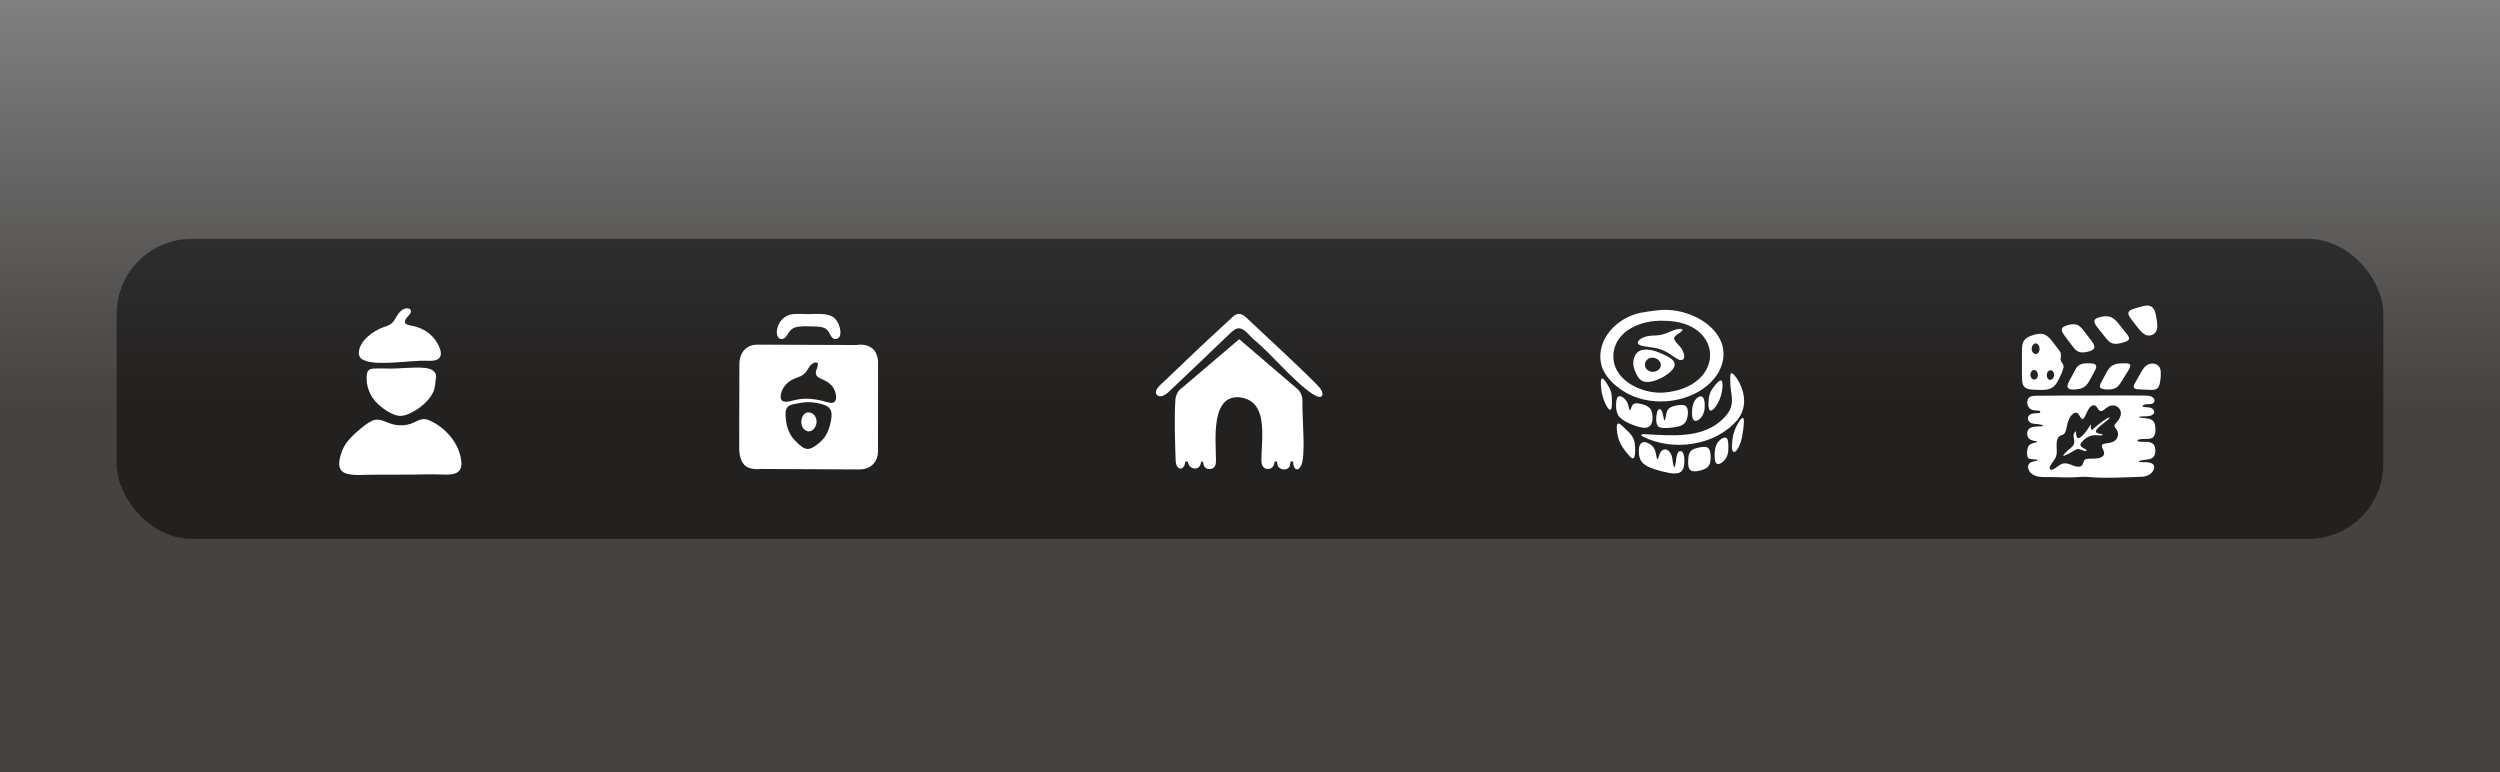 <svg width="900" height="278" viewBox="0 0 900 278" fill="none" xmlns="http://www.w3.org/2000/svg">
<rect x="0" y="0" width="900" height="278" fill="#808080" stroke="none"/>
<rect width="450" height="139" transform="matrix(2 0 0 -2 0 278)" fill="url(#paint0_linear_120_1538)" fill-opacity="0.5"/>
<rect x="42" y="86" width="816" height="108" rx="27" fill="black" fill-opacity="0.5"/>
<path d="M159.101 170.832C157.334 170.763 155.633 170.72 153.883 170.761C147.178 170.94 140.436 170.837 133.683 170.895C132.255 170.899 130.71 170.997 129.188 171C128.269 171 127.365 170.968 126.496 170.856C125.73 170.759 124.995 170.6 124.314 170.353C120.826 169.013 122.262 164.631 123.338 161.877C124.626 158.724 127.397 156.409 129.923 154.214C130.976 153.348 132.098 152.504 133.287 151.845C137.065 149.617 138.918 152.874 143.614 153.083C145.413 153.257 147.427 152.889 149.06 152.073C150.805 151.19 152.245 150.452 154.14 151.17C160.059 153.546 165.341 159.42 166.046 165.925L166.049 165.957C166.629 170.829 162.987 170.959 159.104 170.832H159.101Z" fill="white"/>
<path d="M144.879 149.757C144.81 149.765 144.642 149.787 144.568 149.808V149.811C144.598 149.82 144.861 149.775 144.894 149.763C144.932 149.755 144.927 149.752 144.879 149.757Z" fill="white"/>
<path d="M156.963 135.738V135.752C156.649 137.49 156.788 139.463 155.943 141.178C154.755 143.764 151.999 146.329 149.407 147.824C147.473 148.952 145.409 149.969 143.344 149.651C140.393 149.226 135.945 145.865 134.31 143.458C132.845 141.329 131.939 138.714 131.988 136.117C132.018 134.862 132.05 133.268 133.453 132.862C133.797 132.755 134.175 132.711 134.544 132.689C135.87 132.609 137.509 132.641 138.904 132.658C143.228 132.875 148.784 132.002 152.987 132.455C154.039 132.598 155.081 132.813 155.929 133.442C156.714 134.104 157.054 134.842 156.963 135.738Z" fill="white"/>
<path d="M156.929 129.635C156.043 129.917 154.952 129.911 153.979 129.894C148.042 129.474 133.472 132.416 129.818 128.887L129.802 128.869C129.297 128.283 129.116 127.472 129.182 126.692C129.587 122.678 134.071 119.189 138.232 117.719C139.248 117.369 140.348 117.054 141.112 116.315C141.755 115.735 142.272 114.748 142.79 113.872C143.253 113.089 143.834 112.354 144.479 111.826C145.101 111.317 145.789 111.002 146.468 111C148.27 111.056 148.287 112.271 147.298 113.376C146.249 114.557 144.547 116.322 147.041 117.004C147.791 117.216 148.628 117.312 149.402 117.521C152.184 118.283 154.677 119.743 156.463 122.109C157.967 124.066 160.42 128.421 156.929 129.635Z" fill="white"/>
<path d="M316.103 161.776V161.747C316.095 161.542 316.087 161.332 316.077 161.119L316.09 144.44L316.093 142.165L316.103 129.368L315.968 129.277C315.903 128.784 315.803 128.309 315.655 127.865C314.833 125.268 312.457 124.092 309.907 124.077C309.438 124.055 308.935 124.085 308.484 124.208L272.821 124.072H272.417L272.409 124.07C272.223 124.077 272.041 124.093 271.868 124.116C268.335 124.497 266.43 127.021 266.182 130.54C266.182 130.545 266.182 130.55 266.182 130.555L266.177 132.531L266.11 161.406C266.145 164.42 266.96 167.546 269.724 168.446C270.635 168.744 272.358 169.101 273.609 168.823H273.612L309.327 169C309.902 169.005 310.51 168.94 311.11 168.83C312.192 168.61 313.323 168.086 314.167 167.248C315.675 165.826 316.179 163.74 316.103 161.776ZM298.96 152.354C298.501 154.367 297.792 156.313 296.478 157.887C295.344 159.241 292.652 161.519 290.973 161.613C289.446 161.737 288.125 160.434 287.064 159.439C286.575 158.978 286.101 158.516 285.666 158L285.65 157.98C284.098 156.159 283.242 153.765 282.96 151.364C282.81 150.065 282.643 148.431 283.043 147.345C283.471 146.026 284.916 145.641 286.129 145.417C287.646 145.141 289.159 144.811 290.7 144.778C292.631 144.768 294.564 145.078 296.41 145.646C297.636 146.019 298.861 146.786 299.214 148.102C299.58 149.343 299.256 150.997 298.96 152.354ZM300.37 144.718C299.89 145.104 299.134 145.089 298.283 144.9C294.932 143.91 291.388 143.219 287.956 143.688C287.051 143.795 286.173 144.003 285.285 144.229C283.431 144.727 280.741 145.294 281.055 142.336C281.324 140.13 282.934 137.929 284.841 136.894C285.898 136.234 287.145 135.926 288.257 135.42C288.845 135.139 289.371 134.743 289.822 134.269C290.993 132.977 291.66 130.668 293.661 130.471H293.678C295.415 130.436 293.67 133.181 293.718 134.063C293.684 134.424 293.735 134.79 293.912 135.101C294.604 136.202 296.107 136.454 297.237 137.142C298.67 137.876 299.896 139.059 300.505 140.612C300.964 141.765 301.406 143.815 300.37 144.718Z" fill="white"/>
<path d="M316.09 144.44L316.093 142.165C316.106 142.828 316.106 143.582 316.09 144.44Z" fill="white"/>
<path d="M302.327 121.777C302.345 121.777 302.355 121.777 302.355 121.756C302.347 121.763 302.336 121.77 302.327 121.777Z" fill="white"/>
<path d="M302.225 121.192C301.806 121.926 300.833 122.288 300.111 121.904C299.214 121.455 298.857 120.383 298.372 119.547C297.284 117.537 294.831 117.577 292.785 117.509C290.869 117.474 288.89 117.329 286.972 117.68C285.857 117.906 284.974 118.382 284.308 119.221C283.883 119.741 283.579 120.36 283.185 120.901C282.525 121.886 281.179 122.561 280.277 121.563L280.262 121.548C279.731 120.981 279.575 119.961 279.677 119.132C280.013 116.003 282.214 113.488 285.326 113.102C287.171 112.866 289.091 113.12 290.932 113.075C293.696 113.079 297.63 112.593 299.978 114.18C301.155 114.998 301.86 116.351 302.254 117.723C302.572 118.83 302.765 120.247 302.225 121.192Z" fill="white"/>
<path d="M266.153 131.315C266.153 131.057 266.164 130.802 266.182 130.555L266.177 132.531C266.14 132.123 266.138 131.702 266.153 131.315Z" fill="white"/>
<path d="M272.821 124.072H272.417C272.55 124.065 272.686 124.065 272.821 124.072Z" fill="white"/>
<path d="M289.358 154.402L289.34 154.38C288.281 153.206 288.241 151.145 289.003 149.805C290.149 147.648 292.81 148.245 293.671 150.311C294.945 153.267 291.846 157.06 289.358 154.402Z" fill="white"/>
<path d="M469.298 159.376C469.25 164.012 469.163 167.943 467.278 168.893C467.247 168.908 467.212 168.922 467.177 168.929C466.226 169.121 465.839 168.194 465.625 167.218C465.62 167.198 465.618 167.178 465.617 167.158C465.6 166.93 465.584 166.705 465.569 166.477C465.556 166.269 465.386 166.109 465.182 166.109H464.924C464.715 166.109 464.547 166.276 464.537 166.489C464.507 167.136 464.412 167.791 464.076 168.234L464.063 168.251C462.797 169.715 459.773 168.942 459.807 166.723C459.809 166.653 459.811 166.582 459.812 166.512C459.817 166.291 459.643 166.109 459.425 166.109H459.177C458.981 166.109 458.818 166.258 458.793 166.455C458.729 166.961 458.611 167.417 458.402 167.774C457.982 168.51 457.108 168.915 456.237 168.835C454.38 168.668 454.056 166.889 454.1 165.279C454.232 156.925 456.666 144.014 445.932 143C435.75 142.491 437.761 158.687 437.748 165.513C437.776 166.599 437.722 167.869 436.731 168.498C435.923 169.009 434.716 168.987 433.965 168.378C433.48 167.975 433.238 167.272 433.127 166.452C433.101 166.256 432.938 166.109 432.744 166.109C432.558 166.109 432.397 166.244 432.364 166.432C432.224 167.208 431.972 167.846 431.534 168.212C430.505 169.062 428.826 168.688 428.128 167.57C427.902 167.245 427.758 166.847 427.667 166.423C427.628 166.241 427.471 166.109 427.288 166.109H427.037C426.839 166.109 426.676 166.259 426.651 166.46C426.594 166.947 426.483 167.417 426.278 167.791C425.863 168.565 425.122 168.915 424.439 168.547C423.589 168.114 423.283 166.837 423.235 165.834C423 158.516 422.691 150.909 423.156 143.597C423.156 143.58 423.16 143.565 423.161 143.549C423.288 142.796 423.532 142.061 423.896 141.4C424.273 140.692 424.811 140.071 425.321 139.8C425.344 139.788 425.366 139.773 425.385 139.757L445.859 122.326C446.113 122.11 446.228 122.192 446.368 122.326L462.94 136.5L462.943 136.503L466.963 139.942C468.012 140.699 468.768 142.31 468.856 143.671L468.86 143.696C468.814 148.676 469.214 154.155 469.298 159.376Z" fill="white"/>
<path d="M475.853 142.59C475.29 143.201 474.108 142.841 472.567 141.865C465.658 137.278 457.28 126.964 451.529 122.377C449.873 120.97 448.213 118.425 446.243 118.187C444.964 118.077 443.861 119.071 442.922 119.938C435.756 126.861 428.525 133.632 421.329 140.518C420.565 141.226 419.747 142.034 418.809 142.421C417.057 143.206 415.405 141.944 416.422 140.158C417.141 138.955 418.404 137.951 419.413 136.979C420.164 136.281 420.888 135.581 421.629 134.872C428.938 127.838 436.415 120.804 443.917 113.935C445.438 112.643 446.715 112.721 448.274 113.977C456.815 122.058 465.671 130.024 474.002 138.386C474.689 139.077 475.468 139.977 475.835 140.781L475.843 140.801C476.11 141.397 476.276 142.079 475.851 142.591L475.853 142.59Z" fill="white"/>
<path d="M582.47 149.341C583.687 151.658 588.632 153.472 591.092 153.9C594.595 154.604 595.281 151.665 594.784 148.804C594.49 146.785 592.867 145.945 591.042 145.487C590.039 145.261 588.759 144.918 587.979 145.53C587.471 145.938 587.227 146.885 587.03 147.37C586.936 147.61 586.772 147.974 586.62 147.574C586.425 147.057 586.159 145.183 585.484 144.338C584.907 143.509 583.425 142.009 582.429 142.896C581.939 143.449 581.867 144.283 581.789 145.405C581.727 146.69 581.872 148.236 582.455 149.314L582.47 149.342V149.341Z" fill="white"/>
<path d="M607.173 151.225C606.809 152.178 606.042 152.915 605.079 153.262C603.765 153.827 598.462 154.549 597.164 153.675C595.85 152.849 596.211 149.631 596.567 148.324C596.716 147.737 597.242 146.977 597.791 147.399L597.804 147.409C598.788 148.311 598.665 149.966 599.069 151.138C599.139 151.34 599.266 151.421 599.373 151.196C599.733 150.323 599.741 149.276 600.055 148.311C600.384 147.219 601.183 146.595 602.331 146.25C603.623 145.902 606.578 145.2 607.307 146.687C607.873 148.029 607.689 149.818 607.173 151.225Z" fill="white"/>
<path d="M622.214 160.402C622.142 159.192 622.152 157.49 620.893 157.515C619.794 157.643 618.731 158.699 618.153 159.659C617.409 160.932 617.27 162.491 617.273 163.946C617.285 165.087 617.375 166.115 617.716 166.624C618.457 167.681 619.892 166.587 620.571 165.93C622.06 164.502 622.279 162.488 622.214 160.441V160.402Z" fill="white"/>
<path d="M588.488 159.505C588.129 156.706 585.868 155.208 584.044 153.352C581.621 150.958 581.947 153.957 582.211 155.913C582.47 157.792 583.093 159.415 584.166 161.066C585.005 162.286 585.826 163.355 586.807 164.376C587.816 165.402 588.416 165.192 588.575 163.558C588.694 162.258 588.679 160.814 588.493 159.544L588.486 159.505H588.488Z" fill="white"/>
<path d="M627.395 150.455C627.238 150.446 627.039 150.568 626.81 150.798C626.491 151.121 626.155 151.608 625.888 152.042C624.617 154.105 623.952 156.053 623.666 158.346C623.549 159.49 623.145 162.197 624.136 162.694C624.905 162.829 625.523 161.626 625.874 161.017C627.113 158.591 627.46 155.722 627.738 153.022C627.799 152.373 627.973 150.498 627.407 150.456H627.395V150.455Z" fill="white"/>
<path d="M617.05 147.114C614.693 149.486 614.996 145.184 615.123 143.82C615.24 142.49 615.556 141.356 616.314 140.172C616.734 139.525 619.547 135.528 620.026 137.525L620.031 137.548C620.488 140.472 619.149 144.8 617.05 147.114Z" fill="white"/>
<path d="M580.06 147.129C580.267 146.529 580.292 145.359 580.291 144.578C580.286 143.718 580.259 142.878 580.147 142.036C579.933 140.227 578.913 138.735 577.924 137.247C576.01 134.533 576.271 138.094 576.388 139.466C576.534 141.139 576.876 142.768 577.516 144.362C577.727 144.955 579.423 148.744 580.053 147.151L580.06 147.131V147.129Z" fill="white"/>
<path d="M613.051 143.079C612.534 142.413 611.511 142.694 610.856 143.343C609.683 144.418 609.213 146.187 609.155 147.799C609.133 149.011 608.916 151.895 610.809 151.47C612.509 150.94 613.587 148.696 613.666 146.932C613.786 145.545 613.687 143.828 613.067 143.099L613.051 143.081V143.079Z" fill="white"/>
<path d="M615.409 167.215C614.857 168.474 613.482 169.018 612.227 169.349C608.877 170.228 607.569 169.566 607.739 165.957C607.799 164.035 607.978 162.218 610.079 161.539C611.271 161.137 612.818 160.797 614.023 160.901C615.103 161.011 615.589 161.974 615.741 163.133L615.746 163.166C615.903 164.463 615.935 166.002 615.409 167.215Z" fill="white"/>
<path d="M605.963 163.254C605.504 162.152 604.569 162.022 603.993 163.123C603.326 164.391 603.418 166.168 603.102 167.432C602.487 169.722 602.193 165.835 602.069 165.246C601.974 164.671 601.844 164.111 601.615 163.591C600.56 161.237 598.24 161.149 597.411 163.621C597.223 163.984 596.95 165.448 596.661 165.33C596.604 165.291 596.562 165.21 596.532 165.135C596.372 164.775 596.267 163.908 596.063 163.021C595.787 161.602 595.043 160.47 593.771 159.772C591.353 158.388 590.043 159.478 589.979 162.086C589.946 163.799 590.2 165.561 591.483 166.765C592.446 167.697 594.015 168.385 595.553 168.891C597.278 169.451 599.049 169.919 600.827 170.243C603.991 170.779 606.127 170.523 606.351 166.693V166.658C606.439 165.42 606.351 164.096 605.963 163.254Z" fill="white"/>
<path d="M627.854 145.228C627.68 147.387 626.814 149.533 625.466 151.17L625.444 151.197C617.42 160.556 602.262 162.583 591.574 157.233C591.006 156.913 590.747 156.65 590.899 156.495C591.021 156.36 591.441 156.305 592.056 156.308C601.445 156.773 612.052 157.925 619.364 151.618C623.186 148.296 624.079 145.84 623.181 140.852C622.991 139.635 622.885 138.288 622.882 137.13C622.895 135.778 622.85 134.853 623.148 134.353C624.069 133.816 628.319 139.609 627.854 145.228Z" fill="white"/>
<path d="M596.233 111.784C594.379 112.002 592.503 112.229 590.659 112.589C581.825 114.396 574.463 122.443 576.432 131.162C577.099 134.172 579.55 137.148 582.087 139.125L582.116 139.147C589.762 145.555 601.663 146.062 610.413 141.564C613.682 139.874 616.53 137.488 618.47 134.394C626.347 120.627 609.309 109.79 596.233 111.784ZM598.987 141.329C590.5 141.883 579.911 136.413 580.861 127.121C581.81 118.86 590.998 115.106 599.091 115.485H599.136C620.849 115.573 621.469 139.459 598.987 141.329Z" fill="white"/>
<path d="M602.453 129.943L602.438 129.923C601.748 129.053 600.374 128.329 598.898 127.624C596.497 126.547 593.635 125.365 591.015 126.027C588.202 126.839 587.428 130.25 588.339 132.817C588.827 134.362 589.675 136.203 590.928 136.966C593.134 138.313 596.42 136.925 598.566 135.804C600.441 134.734 604.159 132.245 602.453 129.943ZM593.632 133.535L593.6 133.52C591.815 132.632 591.667 130.25 593.345 129.188C595.064 128.036 597.879 129.306 597.892 131.423C597.865 133.434 595.273 134.434 593.632 133.535Z" fill="white"/>
<path d="M606.274 128.711C606.147 129.461 605.483 129.805 604.756 129.596C603.815 129.341 602.92 128.629 602.091 128.079C600.8 127.199 599.579 126.385 598.048 125.849C596.566 125.319 594.985 125.095 593.424 124.88C592.259 124.667 588.625 124.487 589.852 122.716L589.865 122.698C590.763 121.628 592.329 121.129 593.696 120.924C594.834 120.756 596.002 120.822 597.112 120.679C597.991 120.576 598.84 120.349 599.672 120.041C601.054 119.545 602.532 118.757 603.947 118.482C604.636 118.354 605.206 118.37 605.485 118.509C606.16 118.924 605.042 119.569 604.579 119.892C603.862 120.391 603.058 120.761 602.747 121.504C602.383 122.805 604.613 124.163 605.468 125.729C606 126.584 606.456 127.731 606.274 128.711Z" fill="white"/>
<path d="M776.319 114.497C775.955 112.67 775.711 110.721 773.956 110.127C772.615 109.752 771.238 110.292 769.919 110.631C769.041 110.889 768.019 111.163 767.313 111.496C766.209 111.988 765.959 112.751 766.452 113.687L766.463 113.71C766.989 114.712 768.019 115.881 768.76 116.882C769.806 118.156 770.809 119.737 772.271 120.47C773.595 121.16 775.324 120.728 776.124 119.426C776.923 118.171 776.611 116.174 776.319 114.497Z" fill="white"/>
<path d="M755.513 118.423C756.722 119.848 757.778 121.512 759.145 122.809C759.757 123.366 760.443 123.708 761.321 123.768C762.588 123.866 765.261 123.262 766.186 122.461C766.784 121.887 766.291 121.075 765.852 120.508C765.401 119.92 764.866 119.295 764.402 118.686C763.923 118.069 763.439 117.449 762.948 116.837C762.071 115.734 761.095 114.569 759.754 114.102C758.289 113.61 756.277 113.942 754.893 114.52C752.984 115.375 754.57 117.224 755.494 118.4L755.513 118.423Z" fill="white"/>
<path d="M753.956 125.188C753.593 126.382 750.956 126.822 749.878 126.875C748.761 126.937 747.708 126.518 746.957 125.673C745.709 124.226 744.624 122.604 743.446 121.11L743.427 121.085C742.398 119.68 741.373 118.118 743.486 117.356C744.391 117.002 745.488 116.711 746.483 116.736C748.453 116.717 749.571 118.244 750.713 119.795C751.324 120.59 751.939 121.385 752.541 122.19C753.116 123.039 754.18 124.131 753.956 125.188Z" fill="white"/>
<path d="M764.864 135.516C765.475 134.409 766.926 132.668 766.881 131.485C766.881 130.613 764.677 130.786 763.755 130.804C759.177 130.958 758.921 133.262 756.901 136.779C756.553 137.433 756.11 138.1 755.968 138.821C755.665 140.422 758.795 140.255 759.77 140.185C760.923 140.073 761.845 139.733 762.583 138.935C763.483 137.931 764.121 136.699 764.85 135.541L764.866 135.514L764.864 135.516Z" fill="white"/>
<path d="M754.417 132.897C754.997 131.533 754.448 130.963 753.008 130.829C751.959 130.733 750.737 130.729 749.699 130.973C748.13 131.291 747.376 132.443 746.686 133.91C746.109 135.067 745.443 136.196 744.852 137.341C744.218 138.56 743.768 139.877 745.496 140.167C746.407 140.325 747.5 140.214 748.422 140.035C750.767 139.607 751.677 138.141 752.849 135.884C753.353 134.92 753.988 133.912 754.407 132.922L754.419 132.895L754.417 132.897Z" fill="white"/>
<path d="M777.505 138.098C777.017 140.414 775.721 140.51 772.774 140.3C771.725 140.229 770.511 140.224 769.491 140.12C767.795 139.957 767.908 139.167 768.623 137.84C769.188 136.811 769.81 135.757 770.388 134.729C771.101 133.505 771.697 132.266 772.774 131.533C774.041 130.653 776.046 130.603 777.135 131.793C777.552 132.268 777.765 132.89 777.847 133.617L777.85 133.645C777.971 135.064 777.802 136.698 777.505 138.098Z" fill="white"/>
<path d="M741.995 130.053C741.879 129.812 741.824 129.552 741.824 129.279C742.019 127.335 742.139 127.152 740.849 125.516C739.21 123.629 737.68 120.562 735.168 120.205C733.681 120.013 732.119 120.518 730.742 121.049C727.795 122.21 727.874 124.503 727.898 127.48C727.906 130.109 727.873 132.747 727.902 135.329C727.906 137.559 727.995 139.692 730.445 140.105L730.473 140.112C731.807 140.352 733.287 140.334 734.648 140.37C737.883 140.467 739.705 139.642 741.149 136.563C741.782 135.199 742.643 133.628 742.877 132.165C743.016 131.336 742.316 130.694 741.994 130.051L741.995 130.053ZM733.495 135.742C732.916 137.208 731.182 136.756 730.98 135.276L730.974 135.246C730.774 134.237 731.541 132.87 732.646 133.247C733.511 133.557 733.851 134.852 733.495 135.742ZM733.45 127.292C732.515 127.879 731.514 126.895 731.44 125.915C731.151 123.679 733.487 122.536 734.18 124.995L734.188 125.026C734.379 125.836 734.15 126.867 733.45 127.292ZM739.442 135.214C739.271 136.949 737.306 137.423 736.887 135.541L736.88 135.511C736.755 134.852 736.917 134.049 737.419 133.602C738.534 132.66 739.642 133.922 739.442 135.214Z" fill="white"/>
<path d="M750.76 149.566C750.76 149.592 750.76 149.614 750.76 149.614C750.76 149.614 750.76 149.587 750.76 149.561C750.76 149.561 750.76 149.564 750.756 149.566H750.76ZM750.76 149.566C750.76 149.592 750.76 149.614 750.76 149.614C750.76 149.614 750.76 149.587 750.76 149.561C750.76 149.561 750.76 149.564 750.756 149.566H750.76ZM750.76 149.566C750.76 149.592 750.76 149.614 750.76 149.614C750.76 149.614 750.76 149.587 750.76 149.561C750.76 149.561 750.76 149.564 750.756 149.566H750.76Z" fill="white"/>
<path d="M772.539 165.48C775.042 165.283 776.027 164.465 775.892 161.727L775.888 161.701C775.8 160.29 775.144 159.605 774.177 159.293C774.128 159.277 774.078 159.262 774.027 159.25C773.566 159.122 773.039 159.072 772.473 159.062C772.031 159.032 769.624 159.223 769.445 158.633C769.339 158.265 770.65 157.985 772.228 158.011C773.201 158.006 774.189 158.068 774.986 157.5C776.071 156.573 776.022 155.016 775.909 153.582C775.513 149.869 772.384 150.931 770.005 150.204C769.826 150.103 770.053 150.008 770.612 149.954C771.82 149.803 773.656 150.059 774.778 149.391C776.075 148.594 775.466 147.225 774.233 146.825C773.354 146.478 771.325 146.727 771.309 146.202C771.302 145.95 771.725 145.637 772.627 145.532C773.475 145.432 774.278 145.555 774.828 145.296C775.756 144.933 775.88 143.771 775.057 143.096C774.272 142.396 772.827 142.429 771.754 142.406C769.913 142.412 767.883 142.389 766.128 142.364C755.25 142.444 744.399 142.312 733.124 142.476C731.846 142.444 730.349 142.622 729.939 143.973C729.644 144.825 729.873 145.982 730.411 146.72C731.748 148.422 734.235 147.317 734.47 148.172C734.627 148.974 733.687 148.579 731.751 148.902C729.768 149.131 729.38 151.515 731.251 152.315C732.77 152.827 733.095 152.462 734.685 152.868C735.396 153.05 736.505 153.47 733.876 153.52C732.563 153.615 730.871 153.549 730.11 154.817C729.609 155.701 729.693 157.008 730.347 157.775C730.884 158.405 731.848 158.627 732.642 158.773C733.155 158.877 733.656 158.988 733.331 159.173C732.615 159.415 730.9 159.562 730.307 160.555C729.649 161.344 729.417 164.743 730.434 165.097C731.122 165.35 731.946 165.283 732.668 165.4C732.9 165.448 733.466 165.493 733.547 165.65C733.581 165.728 733.484 165.772 733.416 165.803C733.052 165.985 731.719 166.045 730.969 166.525C729.938 167.115 729.917 168.526 730.51 169.479C731.874 171.833 734.901 171.763 737.256 171.747C740.262 171.693 743.51 171.992 746.452 171.843C748.509 171.698 750.331 171.538 752.342 171.753C758.223 172.279 765.175 171.833 771.264 171.625C772.186 171.525 773.088 171.292 773.845 170.806C775.829 169.503 776.459 166.799 773.354 166.457C772.323 166.32 770.087 166.497 770.008 166.175C769.934 165.875 771.473 165.587 772.539 165.48ZM752.537 165.115C752.067 165.115 751.527 165.113 751.093 165.238C749.971 165.495 750.158 166.78 749.525 167.517C748.888 168.279 747.452 168.029 746.544 167.687C744.839 167.035 743.304 166.26 741.637 167.329C740.809 167.819 739.954 168.641 739.094 168.983C737.872 169.453 737.585 168.601 738.138 167.606C738.46 166.982 738.897 166.45 739.306 165.88C740.649 164.191 740.488 162.694 740.377 160.572C740.34 159.243 740.446 157.386 741.797 156.811C742.245 156.614 742.75 156.519 743.104 156.143C743.838 155.287 743.859 154.19 744.192 152.938C744.487 151.585 745 150.178 746.006 149.228C746.488 148.786 747.049 148.421 747.669 148.607C748.369 148.882 748.651 149.801 749.054 150.371C749.251 150.656 749.517 150.946 749.86 150.81C750.144 150.718 750.468 150.163 750.76 149.566L750.759 149.516C750.759 149.516 750.76 149.543 750.76 149.561C750.935 149.199 751.104 148.822 751.243 148.522C751.839 147.11 753.308 144.828 754.743 146.438L754.757 146.455C755.283 147.02 755.673 148.214 756.606 147.979C757.249 147.809 758.129 146.854 759.045 146.365C760.148 145.73 761.621 145.822 762.58 146.695C764.434 148.471 763.23 150.691 761.818 152.225C760.599 153.572 761.461 153.624 762.182 154.979C762.861 156.281 762.388 158.02 761.155 158.782C760.293 159.378 759.005 159.5 757.971 159.665C757.57 159.749 757.13 159.805 756.824 160.082C756.274 160.629 757.265 161.881 757.393 162.576C757.839 163.945 756.73 164.678 755.602 164.91C754.627 165.133 753.559 165.128 752.537 165.115Z" fill="white"/>
<path d="M753.14 154.761C752.109 154.507 753.306 151.928 752.462 153.167C751.577 154.486 748.941 158.667 747.777 157.516C747.523 157.195 747.455 156.613 747.407 156.179C747.361 155.971 747.373 155.097 747.179 155.289C747.05 155.426 746.368 156.063 746.489 157.035C746.626 158.15 747.136 159.422 746.117 160.662C745.643 161.241 743.391 162.979 743.024 163.525C742.758 163.923 742.616 164.266 743.235 164.016C743.783 163.818 744.998 163.248 745.973 162.653C746.671 162.226 747.337 161.714 747.967 161.657C748.922 161.559 750.082 162.538 750.934 162.331C751.409 162.204 751.159 161.951 750.887 161.787C750.052 161.256 748.283 160.742 749.207 159.455C749.995 158.353 751.34 157.235 753.058 156.793C754.776 156.351 756.656 157.183 756.953 156.454C757.048 156.223 754.893 156.208 754.58 155.564C754.088 154.406 757.755 152.162 758.479 151.42C758.694 151.243 760.083 150.029 759.227 150.301C758.627 150.538 757.994 150.953 757.341 151.373C756.374 151.955 753.14 154.761 753.14 154.761Z" fill="white"/>
<defs>
<linearGradient id="paint0_linear_120_1538" x1="225" y1="0" x2="225" y2="139" gradientUnits="userSpaceOnUse">
<stop offset="0.47" stop-color="#0A0400"/>
<stop offset="1" stop-opacity="0"/>
</linearGradient>
</defs>
</svg>

